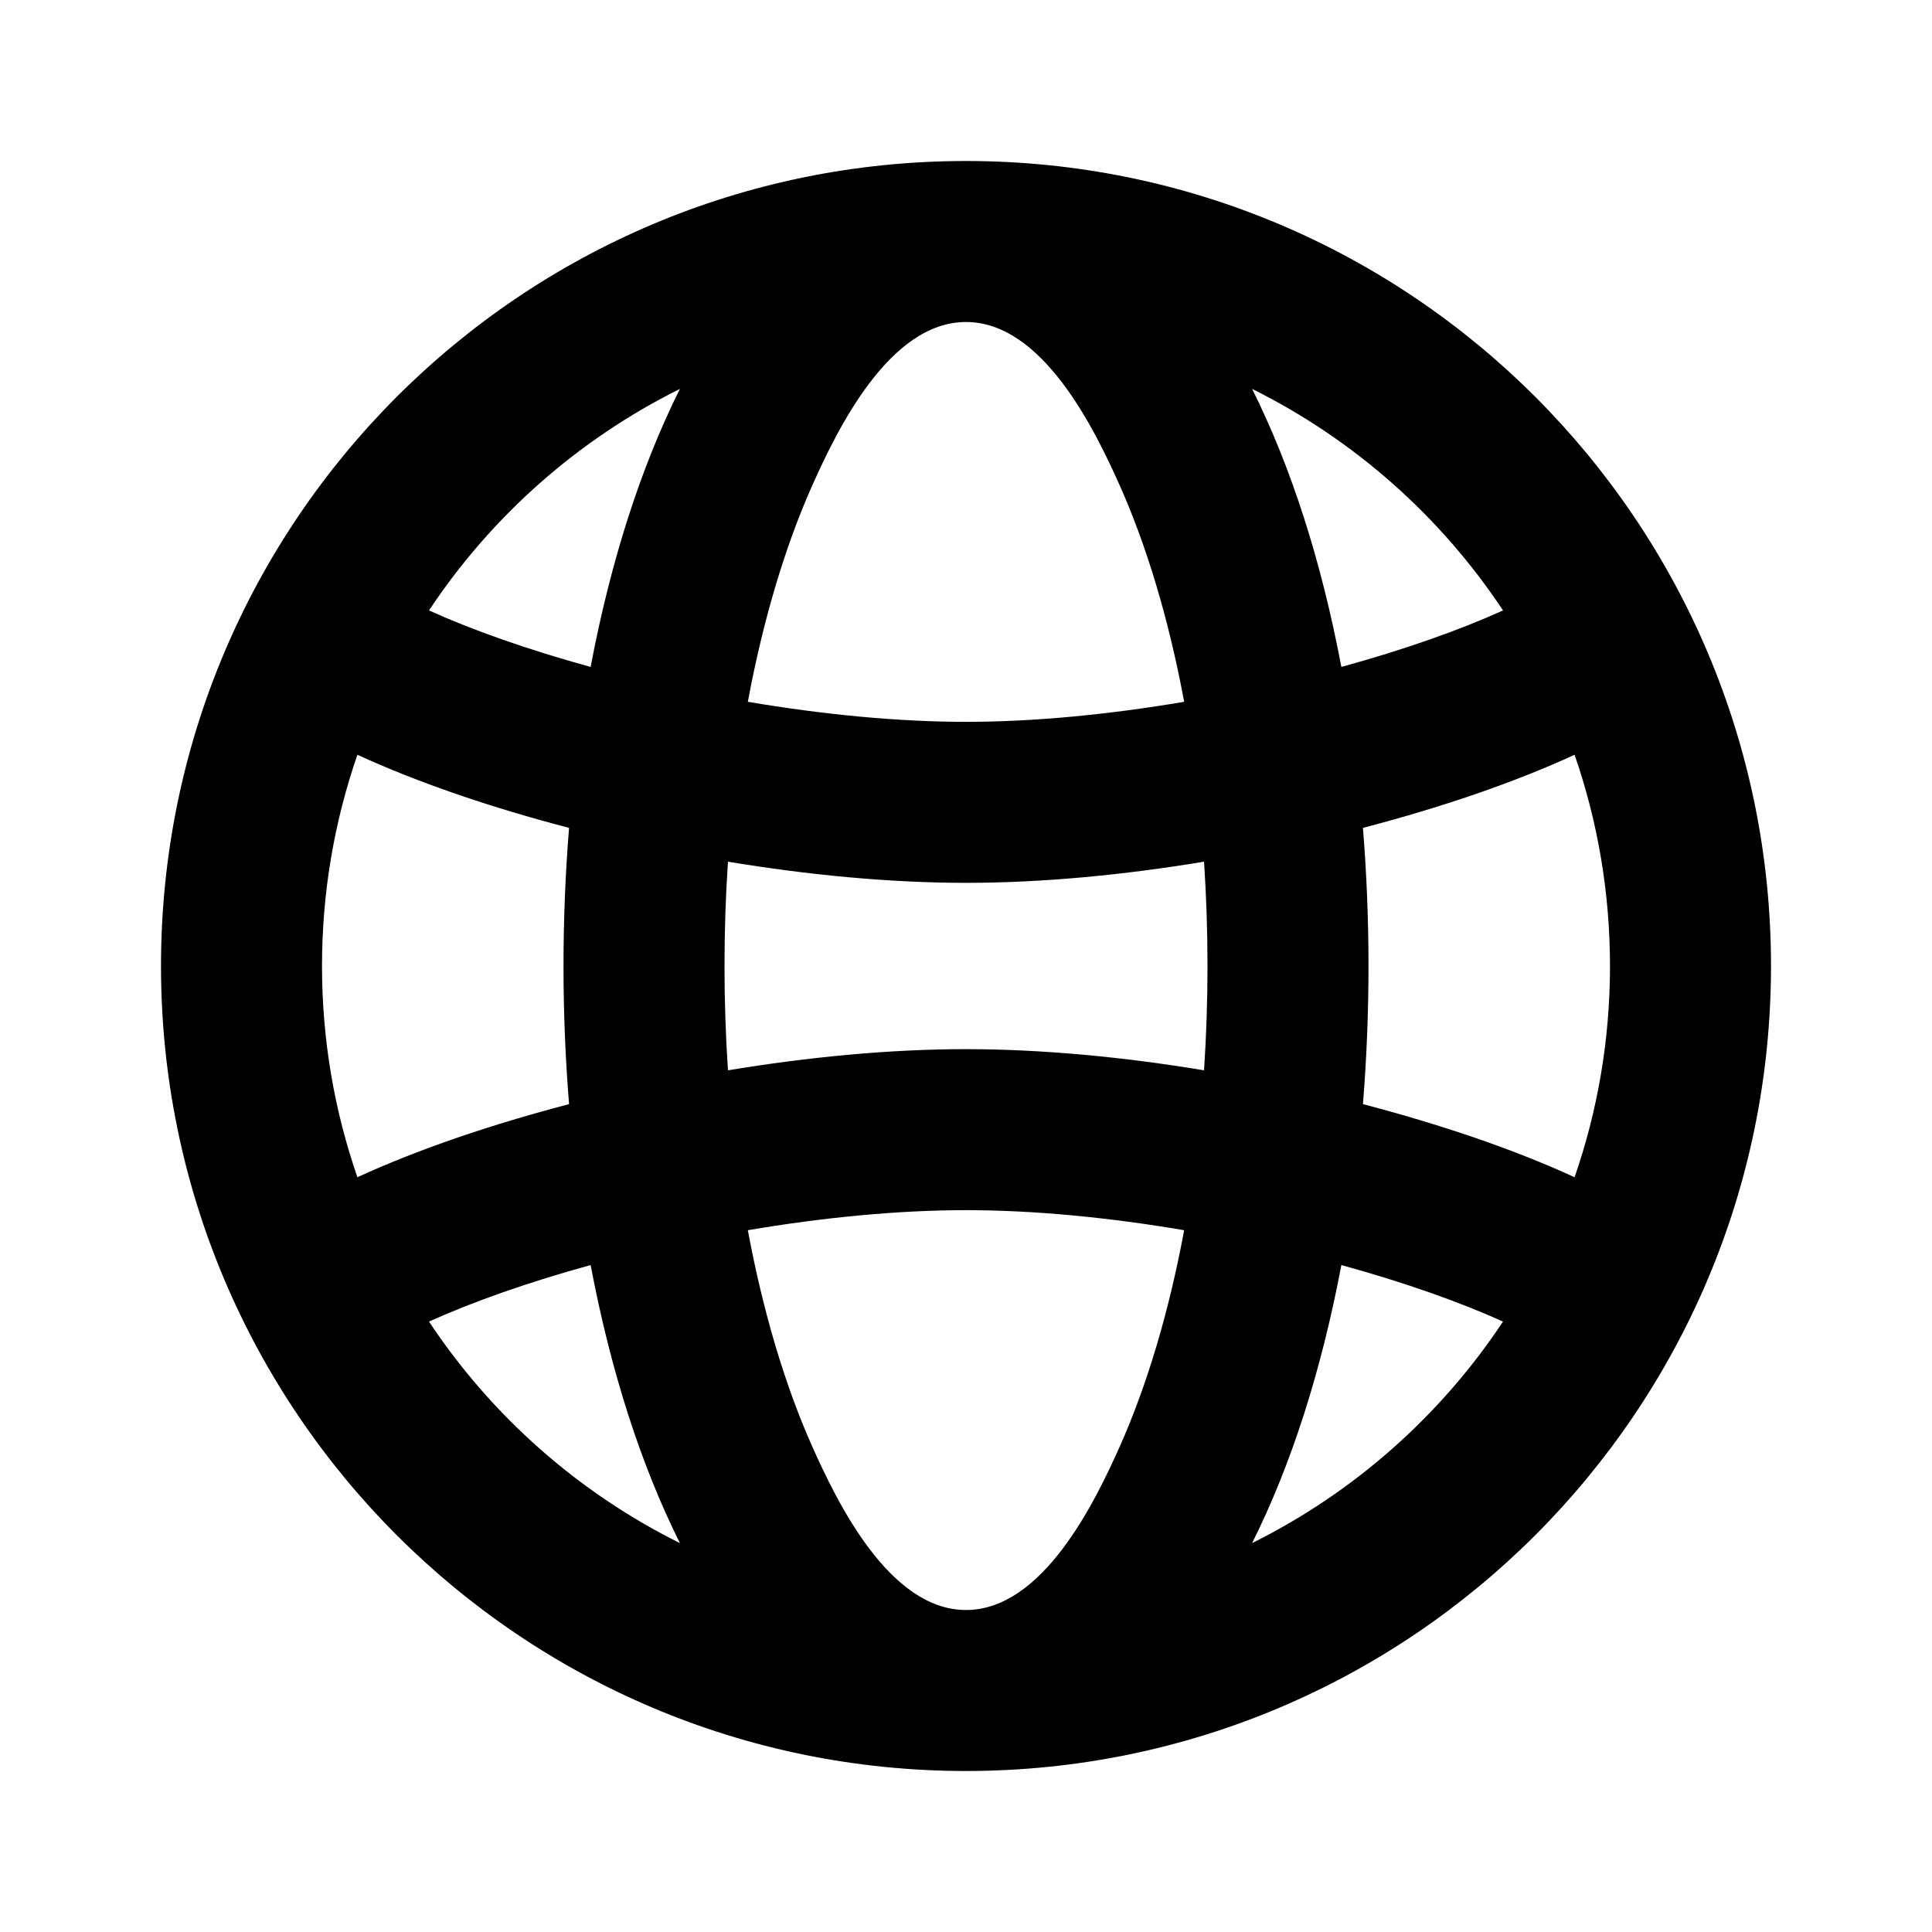 <svg width="24" height="24" viewBox="0 0 24 24" fill="none" xmlns="http://www.w3.org/2000/svg">
<path fill-rule="evenodd" clip-rule="evenodd" d="M12 4C11.049 4 10.402 5.33 10.085 6.042C9.754 6.788 9.48 7.695 9.29 8.718C10.216 8.875 11.149 8.967 12 8.967C12.851 8.967 13.784 8.875 14.71 8.718C14.52 7.695 14.246 6.788 13.915 6.042C13.598 5.33 12.951 4 12 4ZM5.329 7.583C6.105 6.413 7.18 5.46 8.446 4.831C7.957 5.811 7.585 6.976 7.337 8.285C6.555 8.07 5.868 7.827 5.329 7.583ZM4.44 9.376C4.155 10.198 4 11.081 4 12C4 12.919 4.155 13.802 4.44 14.624C5.198 14.275 6.113 13.966 7.069 13.716C7.024 13.157 7 12.584 7 12C7 11.416 7.024 10.843 7.069 10.284C6.113 10.035 5.198 9.725 4.44 9.376ZM5.329 16.417C6.105 17.587 7.18 18.54 8.446 19.169C7.957 18.189 7.585 17.024 7.337 15.715C6.555 15.93 5.868 16.174 5.329 16.417ZM15.554 19.169C16.044 18.189 16.415 17.024 16.663 15.715C17.445 15.93 18.133 16.174 18.671 16.417C17.895 17.587 16.82 18.54 15.554 19.169ZM19.56 14.624C19.845 13.802 20 12.919 20 12C20 11.081 19.845 10.198 19.56 9.376C18.802 9.725 17.887 10.035 16.931 10.284C16.976 10.843 17 11.416 17 12C17 12.584 16.976 13.157 16.931 13.716C17.887 13.966 18.802 14.275 19.56 14.624ZM18.671 7.583C17.895 6.413 16.82 5.46 15.554 4.831C16.044 5.811 16.415 6.976 16.663 8.285C17.445 8.07 18.133 7.827 18.671 7.583ZM12 2C6.477 2 2 6.477 2 12C2 17.523 6.477 22 12 22C17.523 22 22 17.523 22 12C22 6.477 17.523 2 12 2ZM9 12C9 12.442 9.015 12.875 9.043 13.296C10.037 13.131 11.051 13.033 12 13.033C12.949 13.033 13.963 13.131 14.957 13.296C14.985 12.875 15 12.442 15 12C15 11.558 14.985 11.125 14.957 10.704C13.963 10.869 12.949 10.967 12 10.967C11.051 10.967 10.037 10.869 9.043 10.704C9.015 11.125 9 11.558 9 12ZM10.085 17.958C9.754 17.212 9.48 16.305 9.29 15.282C10.216 15.125 11.149 15.033 12 15.033C12.851 15.033 13.784 15.125 14.71 15.282C14.52 16.305 14.246 17.212 13.915 17.958C13.598 18.67 12.951 20 12 20C11.049 20 10.402 18.67 10.085 17.958Z" fill="black"/>
</svg>
